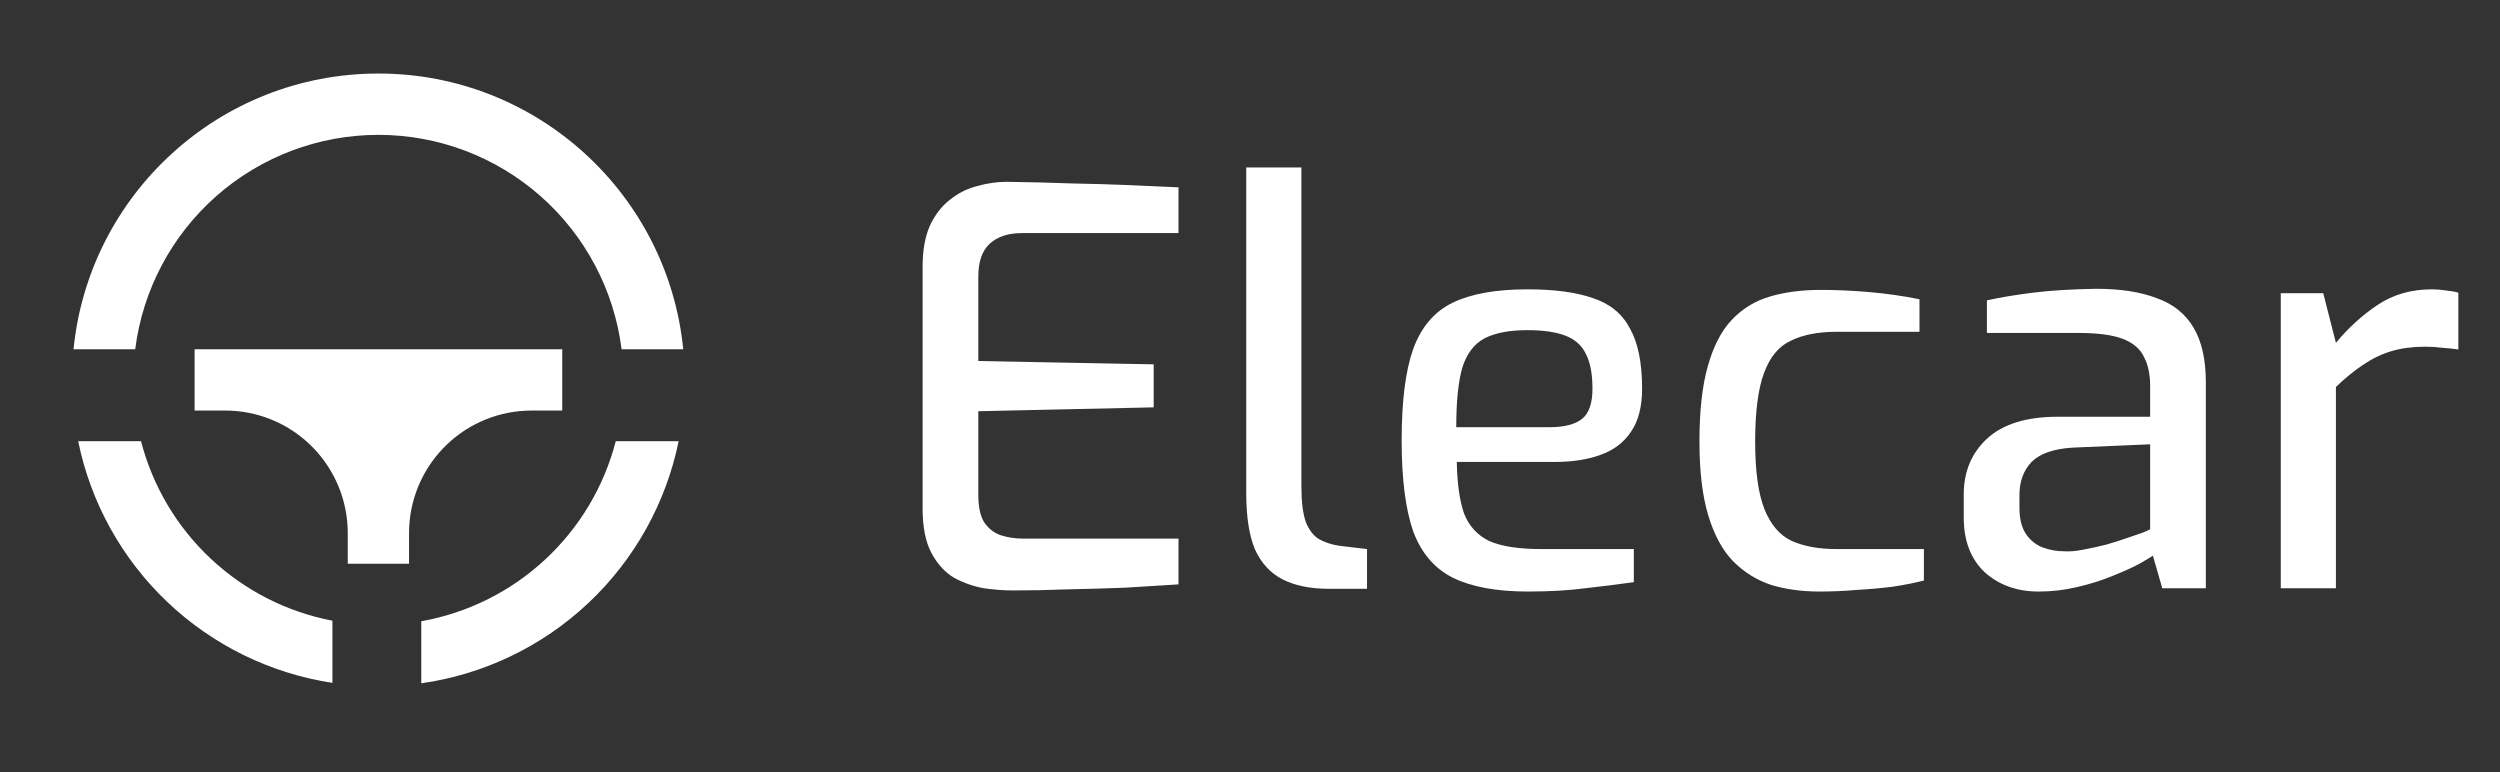 <svg width="68" height="21" viewBox="0 0 68 21" fill="none" xmlns="http://www.w3.org/2000/svg">
<rect x="0" y="0" width="68" height="21" fill="#333333" stroke="none"/>
<path d="M27.555 16.06C27.305 16.06 27.04 16.04 26.76 16C26.48 15.95 26.21 15.855 25.95 15.715C25.7 15.565 25.495 15.34 25.335 15.04C25.175 14.74 25.095 14.335 25.095 13.825V7.255C25.095 6.815 25.16 6.445 25.29 6.145C25.43 5.845 25.61 5.61 25.83 5.44C26.05 5.26 26.295 5.135 26.565 5.065C26.845 4.985 27.12 4.945 27.39 4.945C28.04 4.955 28.635 4.97 29.175 4.99C29.725 5 30.235 5.015 30.705 5.035C31.175 5.055 31.625 5.075 32.055 5.095V6.34H27.795C27.425 6.34 27.135 6.435 26.925 6.625C26.715 6.815 26.61 7.115 26.61 7.525V9.82L31.38 9.91V11.08L26.61 11.185V13.45C26.61 13.79 26.665 14.045 26.775 14.215C26.895 14.385 27.045 14.5 27.225 14.56C27.415 14.62 27.615 14.65 27.825 14.65H32.055V15.895C31.595 15.925 31.11 15.955 30.6 15.985C30.09 16.005 29.575 16.02 29.055 16.03C28.545 16.05 28.045 16.06 27.555 16.06ZM36.133 16.015C35.643 16.015 35.228 15.93 34.888 15.76C34.558 15.59 34.308 15.32 34.138 14.95C33.978 14.57 33.898 14.06 33.898 13.42V4.555H35.398V13.225C35.398 13.645 35.438 13.97 35.518 14.2C35.608 14.42 35.728 14.575 35.878 14.665C36.038 14.755 36.223 14.815 36.433 14.845L37.183 14.935V16.015H36.133ZM41.56 16.09C40.71 16.09 40.03 15.965 39.52 15.715C39.02 15.465 38.66 15.045 38.44 14.455C38.23 13.855 38.125 13.03 38.125 11.98C38.125 10.91 38.23 10.08 38.44 9.49C38.66 8.89 39.02 8.47 39.52 8.23C40.02 7.99 40.695 7.87 41.545 7.87C42.285 7.87 42.88 7.95 43.33 8.11C43.79 8.26 44.125 8.535 44.335 8.935C44.555 9.325 44.665 9.87 44.665 10.57C44.665 11.06 44.565 11.45 44.365 11.74C44.175 12.03 43.9 12.24 43.54 12.37C43.19 12.5 42.77 12.565 42.28 12.565H39.625C39.635 13.145 39.7 13.61 39.82 13.96C39.95 14.3 40.175 14.55 40.495 14.71C40.825 14.86 41.305 14.935 41.935 14.935H44.44V15.835C44.01 15.895 43.57 15.95 43.12 16C42.67 16.06 42.15 16.09 41.56 16.09ZM39.61 11.62H42.145C42.545 11.62 42.84 11.545 43.03 11.395C43.22 11.245 43.315 10.97 43.315 10.57C43.315 10.17 43.255 9.855 43.135 9.625C43.025 9.395 42.84 9.23 42.58 9.13C42.32 9.03 41.975 8.98 41.545 8.98C41.055 8.98 40.665 9.055 40.375 9.205C40.095 9.355 39.895 9.62 39.775 10C39.665 10.38 39.61 10.92 39.61 11.62ZM49.48 16.09C49.01 16.09 48.575 16.03 48.175 15.91C47.785 15.78 47.44 15.565 47.14 15.265C46.85 14.965 46.625 14.55 46.465 14.02C46.305 13.49 46.225 12.82 46.225 12.01C46.225 11.18 46.3 10.5 46.45 9.97C46.6 9.43 46.815 9.01 47.095 8.71C47.385 8.4 47.735 8.185 48.145 8.065C48.555 7.945 49.015 7.885 49.525 7.885C49.945 7.885 50.385 7.905 50.845 7.945C51.315 7.985 51.77 8.05 52.21 8.14V9.025H49.945C49.455 9.025 49.045 9.105 48.715 9.265C48.385 9.415 48.14 9.71 47.98 10.15C47.82 10.58 47.74 11.205 47.74 12.025C47.74 12.815 47.825 13.425 47.995 13.855C48.165 14.275 48.41 14.56 48.73 14.71C49.06 14.86 49.47 14.935 49.96 14.935H52.33V15.79C52.1 15.85 51.825 15.905 51.505 15.955C51.195 15.995 50.865 16.025 50.515 16.045C50.175 16.075 49.83 16.09 49.48 16.09ZM55.454 16.09C54.864 16.09 54.374 15.915 53.984 15.565C53.604 15.205 53.414 14.71 53.414 14.08V13.45C53.414 12.83 53.624 12.325 54.044 11.935C54.474 11.535 55.119 11.335 55.979 11.335H58.484V10.495C58.484 10.185 58.429 9.925 58.319 9.715C58.219 9.495 58.029 9.33 57.749 9.22C57.469 9.11 57.054 9.055 56.504 9.055H54.044V8.17C54.404 8.09 54.824 8.02 55.304 7.96C55.794 7.9 56.364 7.865 57.014 7.855C57.674 7.855 58.224 7.94 58.664 8.11C59.114 8.27 59.449 8.54 59.669 8.92C59.889 9.29 59.999 9.785 59.999 10.405V16H58.814L58.559 15.115C58.499 15.155 58.374 15.23 58.184 15.34C57.994 15.44 57.749 15.55 57.449 15.67C57.159 15.79 56.839 15.89 56.489 15.97C56.149 16.05 55.804 16.09 55.454 16.09ZM56.144 14.995C56.294 15.005 56.469 14.99 56.669 14.95C56.879 14.91 57.084 14.865 57.284 14.815C57.494 14.755 57.684 14.695 57.854 14.635C58.034 14.575 58.179 14.525 58.289 14.485C58.409 14.435 58.474 14.405 58.484 14.395V12.085L56.384 12.175C55.864 12.205 55.489 12.335 55.259 12.565C55.039 12.795 54.929 13.095 54.929 13.465V13.825C54.929 14.115 54.989 14.35 55.109 14.53C55.229 14.7 55.379 14.82 55.559 14.89C55.749 14.96 55.944 14.995 56.144 14.995ZM62.037 16V7.975H63.192L63.537 9.325C63.877 8.915 64.257 8.57 64.677 8.29C65.097 8.01 65.587 7.87 66.147 7.87C66.277 7.87 66.402 7.88 66.522 7.9C66.642 7.91 66.757 7.93 66.867 7.96V9.505C66.727 9.485 66.582 9.47 66.432 9.46C66.282 9.44 66.127 9.43 65.967 9.43C65.627 9.43 65.322 9.47 65.052 9.55C64.782 9.63 64.522 9.755 64.272 9.925C64.032 10.085 63.787 10.285 63.537 10.525V16H62.037Z" fill="white"/>
<path d="M18.459 12.001C18.114 13.686 17.256 15.224 16.003 16.403C14.75 17.582 13.163 18.344 11.459 18.586V16.898C12.717 16.674 13.885 16.093 14.822 15.225C15.76 14.357 16.429 13.237 16.749 12L18.459 12.001ZM3.836 12.001C4.153 13.224 4.81 14.332 5.732 15.196C6.653 16.06 7.801 16.645 9.042 16.883V18.574C7.355 18.317 5.788 17.549 4.551 16.374C3.314 15.198 2.468 13.672 2.126 12H3.836V12.001ZM15.293 9.5V11.167H14.459C13.604 11.167 12.781 11.495 12.162 12.085C11.542 12.674 11.173 13.479 11.13 14.333L11.126 14.5V15.333H9.459V14.5C9.459 13.645 9.13 12.822 8.541 12.203C7.952 11.583 7.147 11.214 6.293 11.171L6.126 11.167H5.293V9.5H15.293ZM10.293 2C14.613 2 18.167 5.289 18.584 9.5H16.907C16.704 7.889 15.92 6.408 14.702 5.334C13.484 4.26 11.916 3.668 10.293 3.668C8.669 3.668 7.101 4.26 5.883 5.334C4.665 6.408 3.881 7.889 3.678 9.5H2C2.418 5.289 5.972 2 10.293 2Z" fill="white"/>
</svg>
